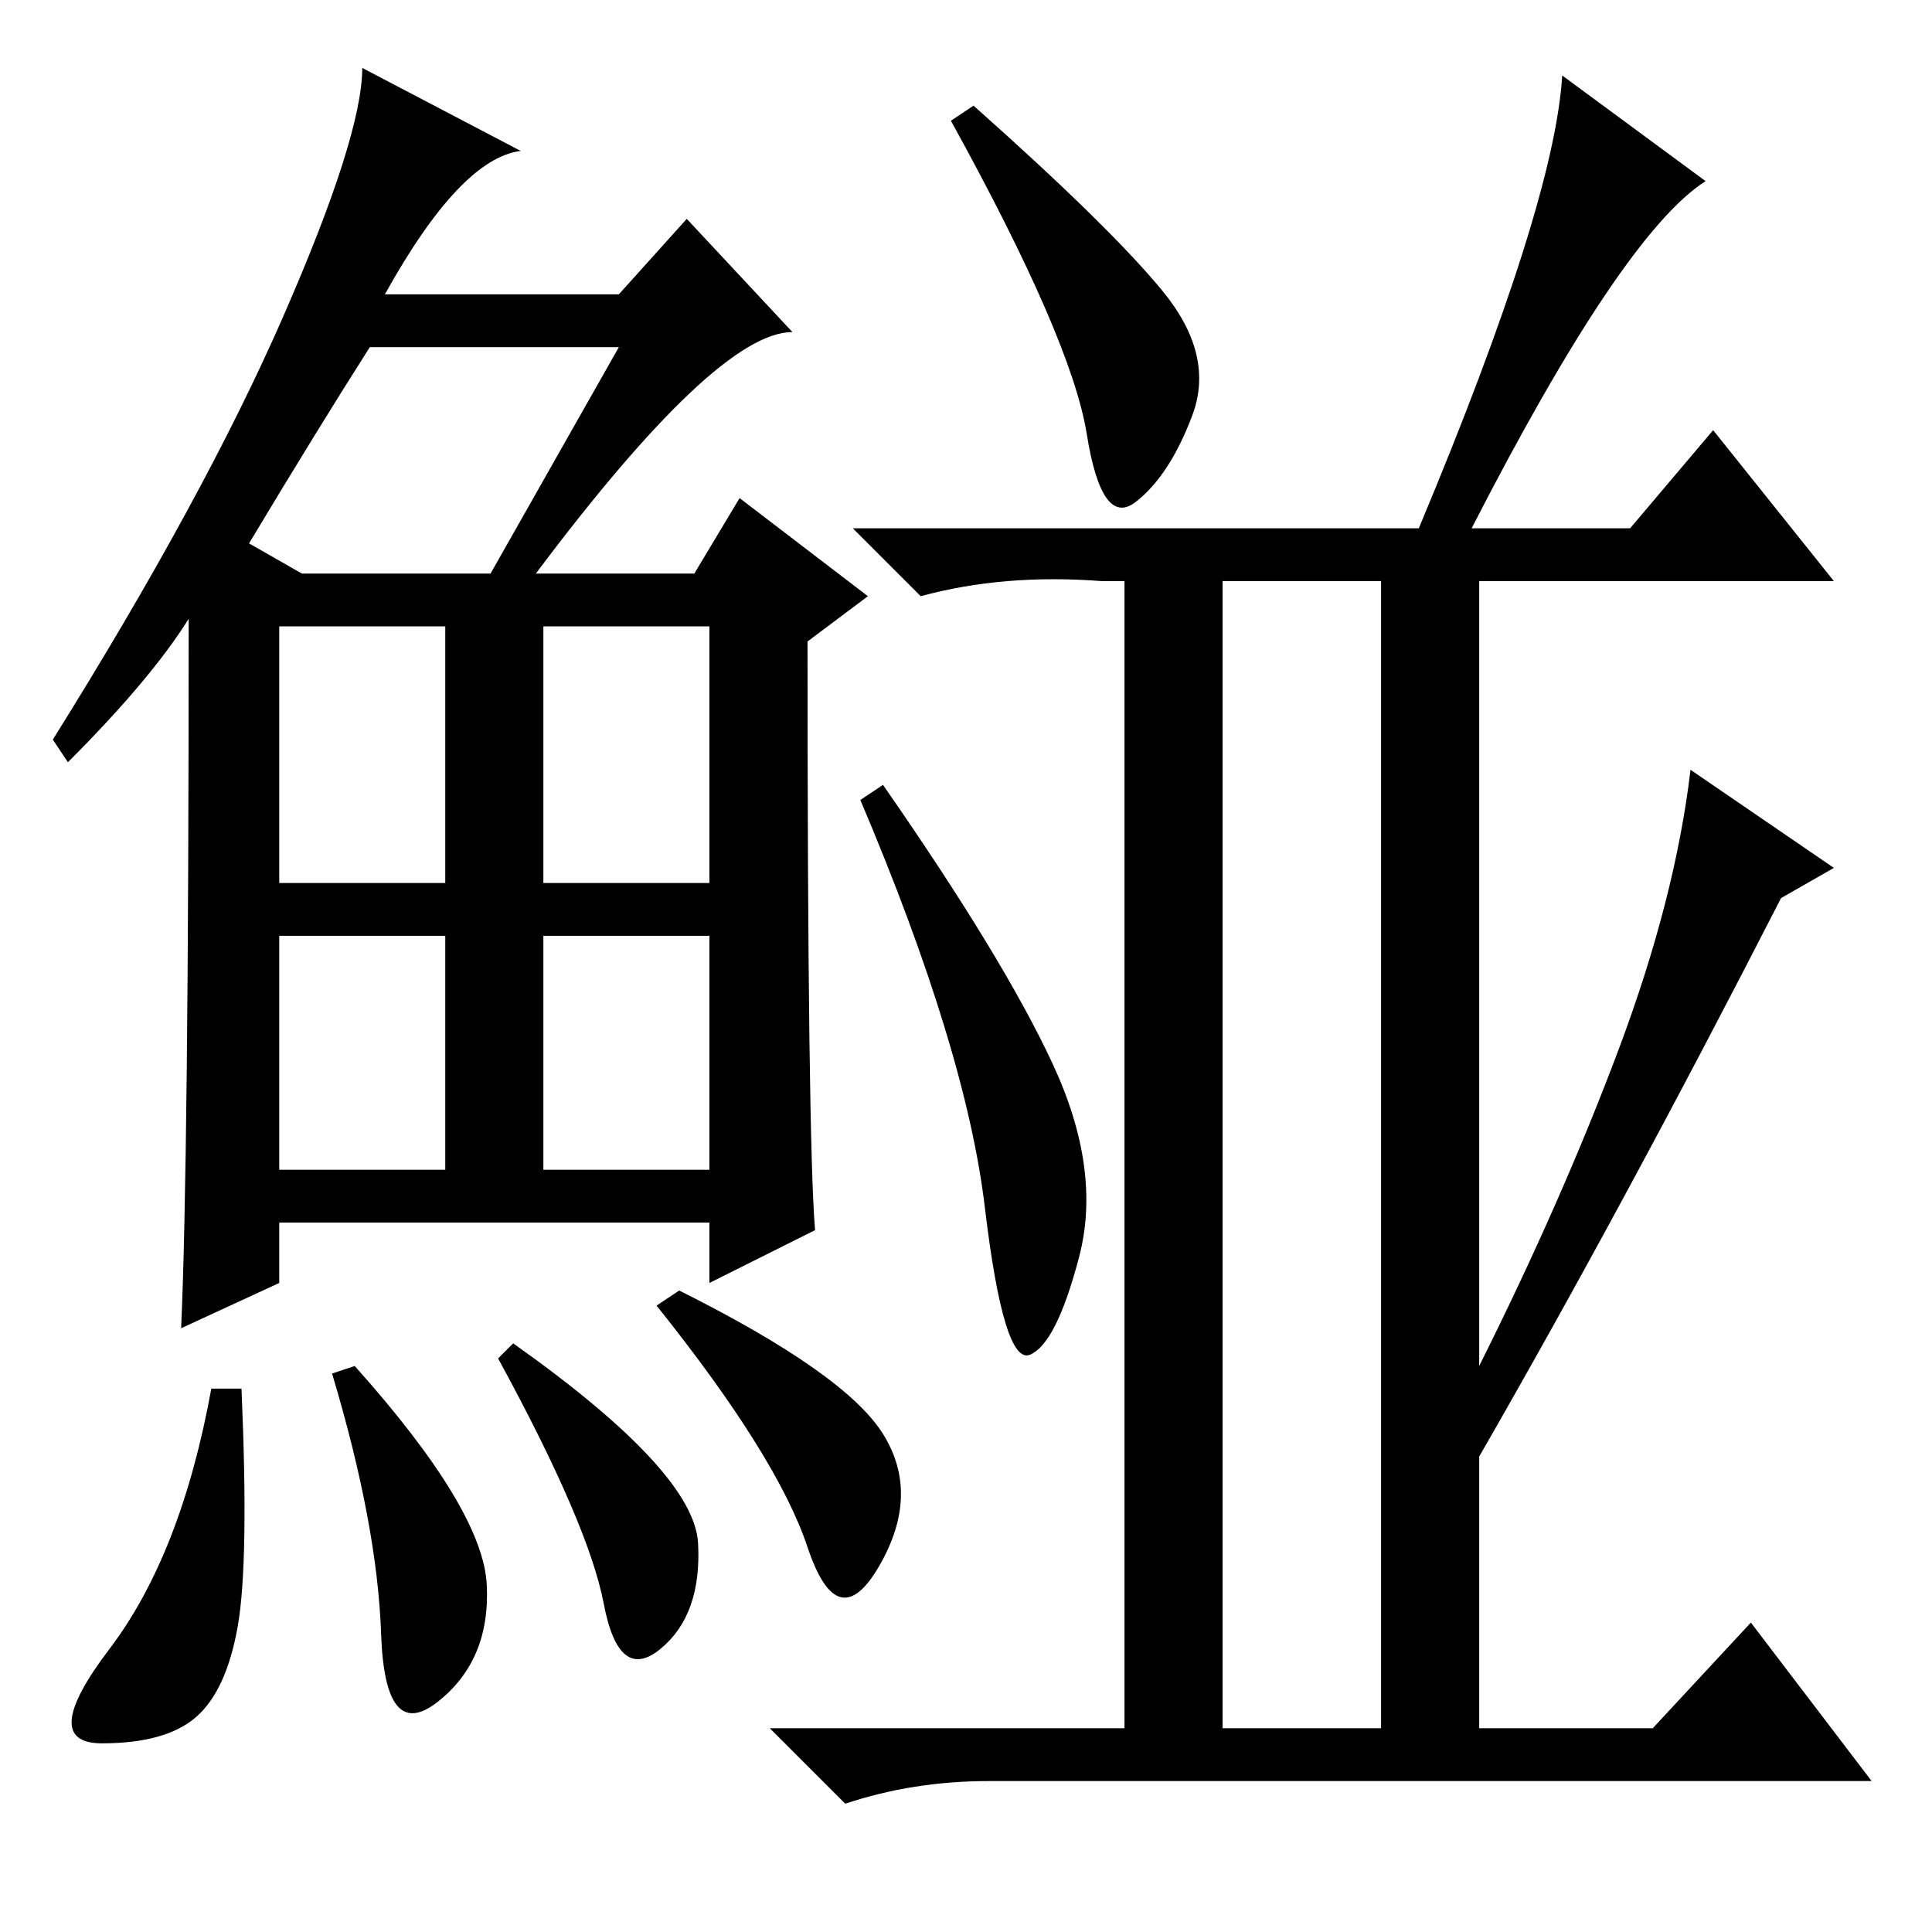 <?xml version="1.0" standalone="no"?>
<!DOCTYPE svg PUBLIC "-//W3C//DTD SVG 1.1//EN" "http://www.w3.org/Graphics/SVG/1.1/DTD/svg11.dtd" >
<svg xmlns="http://www.w3.org/2000/svg" xmlns:xlink="http://www.w3.org/1999/xlink" version="1.1" viewBox="0 -36 256 256">
  <g transform="matrix(1 0 0 -1 0 220)">
   <path fill="currentColor"
d="M71 180h21l6 10l17 -13l-8 -6q0 -66 1 -78l-14 -7v8h-57v-8l-13 -6q1 22 1 94q-5 -8 -16 -19l-2 3q20 32 30.5 56t10.5 33l21 -11q-8 -1 -18 -19h31l9 10l14 -15q-10 0 -34 -32zM33 184l7 -4h25l17 30h-33q-7 -11 -16 -26zM37 139h22v34h-22v-34zM72 139h22v34h-22v-34z
M37 101h22v31h-22v-31zM72 101h22v31h-22v-31zM31.5 40.5q-1.5 -8.5 -5.5 -12t-12.5 -3.5t1 12.5t13.5 34.5h4q1 -23 -0.5 -31.5zM47 75q17 -19 17.5 -29t-6.5 -15.5t-7.5 9t-6.5 34.5zM68 78q24 -17 24.5 -26.5t-5 -14t-7.5 6t-14 32.5zM90 85q22 -11 27 -19t-0.5 -17.5
t-9.5 2.5t-20 32zM236 137q-21 -41 -40 -74v-36h23l13 14l16 -21h-117q-10 0 -19 -3l-10 10h47v152h-3q-13 1 -24 -2l-9 9h75q18 43 19 60l19 -14q-11 -7 -31 -46h21l11 13l16 -20h-47v-104q11 22 18.5 42t9.5 37l19 -13zM162 27h21v152h-21v-152zM154 217.5q7 -8.5 4 -16.5
t-7.5 -11.5t-6.5 9t-18 41.5l3 2q18 -16 25 -24.5zM139.5 115q6.5 -14 3.5 -25.5t-6.5 -13t-6 19.5t-16.5 54l3 2q16 -23 22.5 -37z" />
  </g>

</svg>
